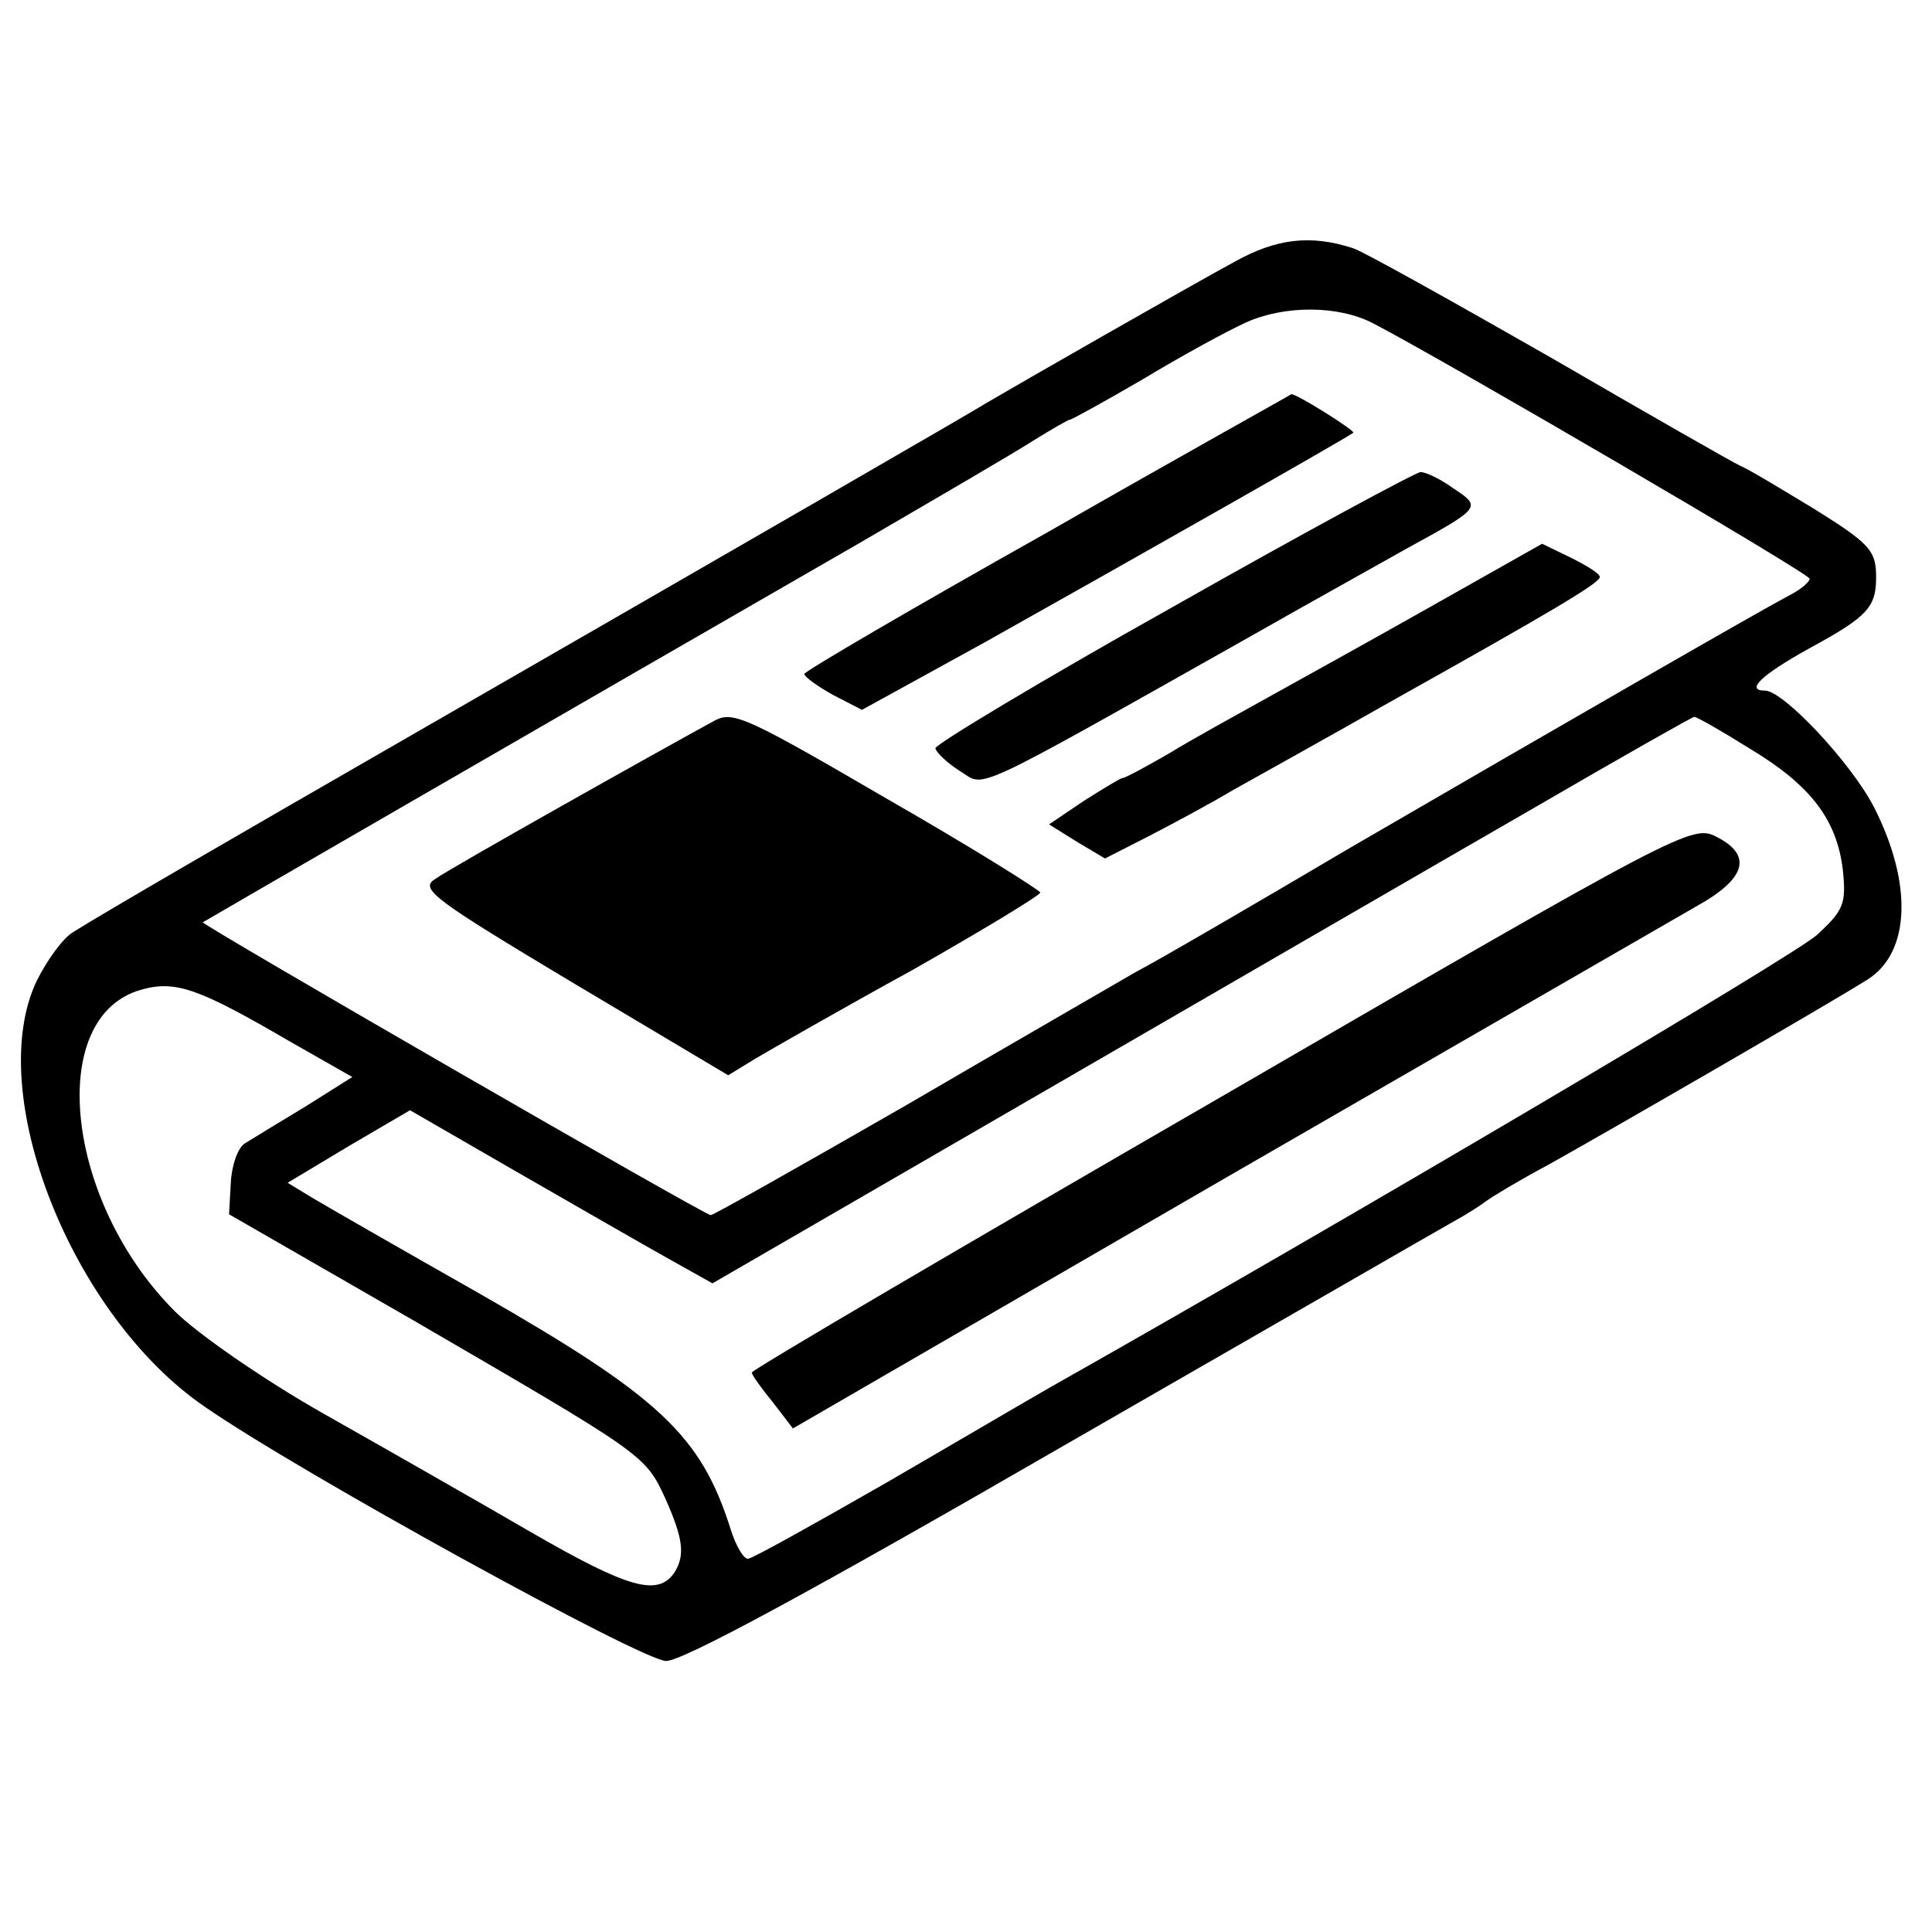 <?xml version="1.0" standalone="no"?>
<!DOCTYPE svg PUBLIC "-//W3C//DTD SVG 20010904//EN"
 "http://www.w3.org/TR/2001/REC-SVG-20010904/DTD/svg10.dtd">
<svg version="1.0" xmlns="http://www.w3.org/2000/svg"
 width="221pt" height="221pt" viewBox="0 0 221 221"
 preserveAspectRatio="xMidYMid meet">
<g transform="translate(0,221) scale(0.1,-0.1)"
fill="#000000" stroke="none">
<path d="M1413 1911 c-50 -27 -256 -145 -283 -161 -14 -9 -265 -154 -675 -390
-179 -103 -331 -191 -371 -216 -12 -7 -30 -32 -42 -56 -61 -128 40 -383 192
-487 108 -75 501 -291 528 -291 19 0 167 80 456 247 235 135 436 251 447 257
11 6 27 16 35 22 8 6 40 25 70 41 56 31 328 188 367 213 48 31 51 109 7 196
-26 51 -104 134 -125 134 -23 0 -4 18 50 48 70 38 78 48 77 87 -1 26 -10 35
-71 73 -38 23 -76 46 -84 49 -7 3 -105 59 -217 124 -112 64 -214 121 -226 125
-49 16 -88 11 -135 -15z m158 -71 c79 -41 499 -286 499 -292 0 -4 -11 -13 -25
-20 -34 -18 -260 -148 -501 -288 -110 -65 -220 -129 -245 -142 -24 -14 -142
-82 -262 -152 -120 -69 -221 -126 -224 -126 -7 0 -584 333 -581 335 3 2 418
242 748 432 91 53 182 106 202 119 21 13 40 24 42 24 2 0 40 21 83 46 43 26
96 55 118 65 44 20 106 20 146 -1z m430 -486 c70 -42 100 -81 107 -139 4 -39
1 -46 -29 -74 -26 -24 -538 -326 -876 -517 -23 -13 -108 -63 -189 -110 -82
-47 -152 -86 -158 -87 -5 -1 -14 14 -20 33 -34 108 -81 152 -287 270 -90 51
-177 101 -192 110 l-28 17 70 42 70 41 123 -71 c68 -39 146 -84 173 -99 l50
-28 380 220 c209 121 461 267 560 324 98 57 181 104 183 104 3 0 31 -16 63
-36z m-1670 -335 l72 -41 -54 -34 c-30 -18 -61 -37 -69 -42 -8 -5 -15 -25 -16
-45 l-2 -36 212 -122 c263 -153 264 -153 287 -203 20 -45 23 -64 11 -84 -19
-29 -53 -19 -164 45 -62 36 -169 97 -238 136 -69 39 -145 92 -170 117 -126
126 -148 338 -38 368 39 11 66 1 169 -59z"/>
<path d="M1198 1601 c-153 -86 -278 -159 -278 -162 0 -3 15 -14 33 -24 l33
-17 140 77 c173 97 418 236 422 240 3 2 -67 46 -71 44 -1 -1 -127 -71 -279
-158z"/>
<path d="M1342 1516 c-150 -84 -273 -158 -272 -162 1 -5 14 -17 28 -26 30 -18
4 -31 327 151 72 41 155 87 185 104 84 46 85 47 53 68 -15 11 -32 19 -38 19
-5 0 -133 -69 -283 -154z"/>
<path d="M1640 1518 c-69 -39 -154 -86 -190 -106 -36 -20 -87 -48 -113 -64
-26 -15 -50 -28 -53 -28 -2 0 -22 -12 -44 -26 l-40 -27 32 -20 32 -19 51 26
c27 14 70 37 95 52 25 14 106 59 180 101 184 103 240 136 240 143 0 4 -15 13
-33 22 l-33 16 -124 -70z"/>
<path d="M818 1386 c-57 -31 -305 -170 -321 -182 -17 -11 1 -24 158 -118 l178
-106 31 19 c17 10 97 56 179 101 81 46 147 86 147 89 -1 3 -79 52 -175 107
-158 92 -176 101 -197 90z"/>
<path d="M1398 956 c-296 -171 -538 -313 -538 -316 0 -3 11 -18 24 -34 l23
-30 499 289 c274 158 515 297 534 308 58 32 65 59 23 80 -27 14 -41 7 -565
-297z"/>
</g>
</svg>
